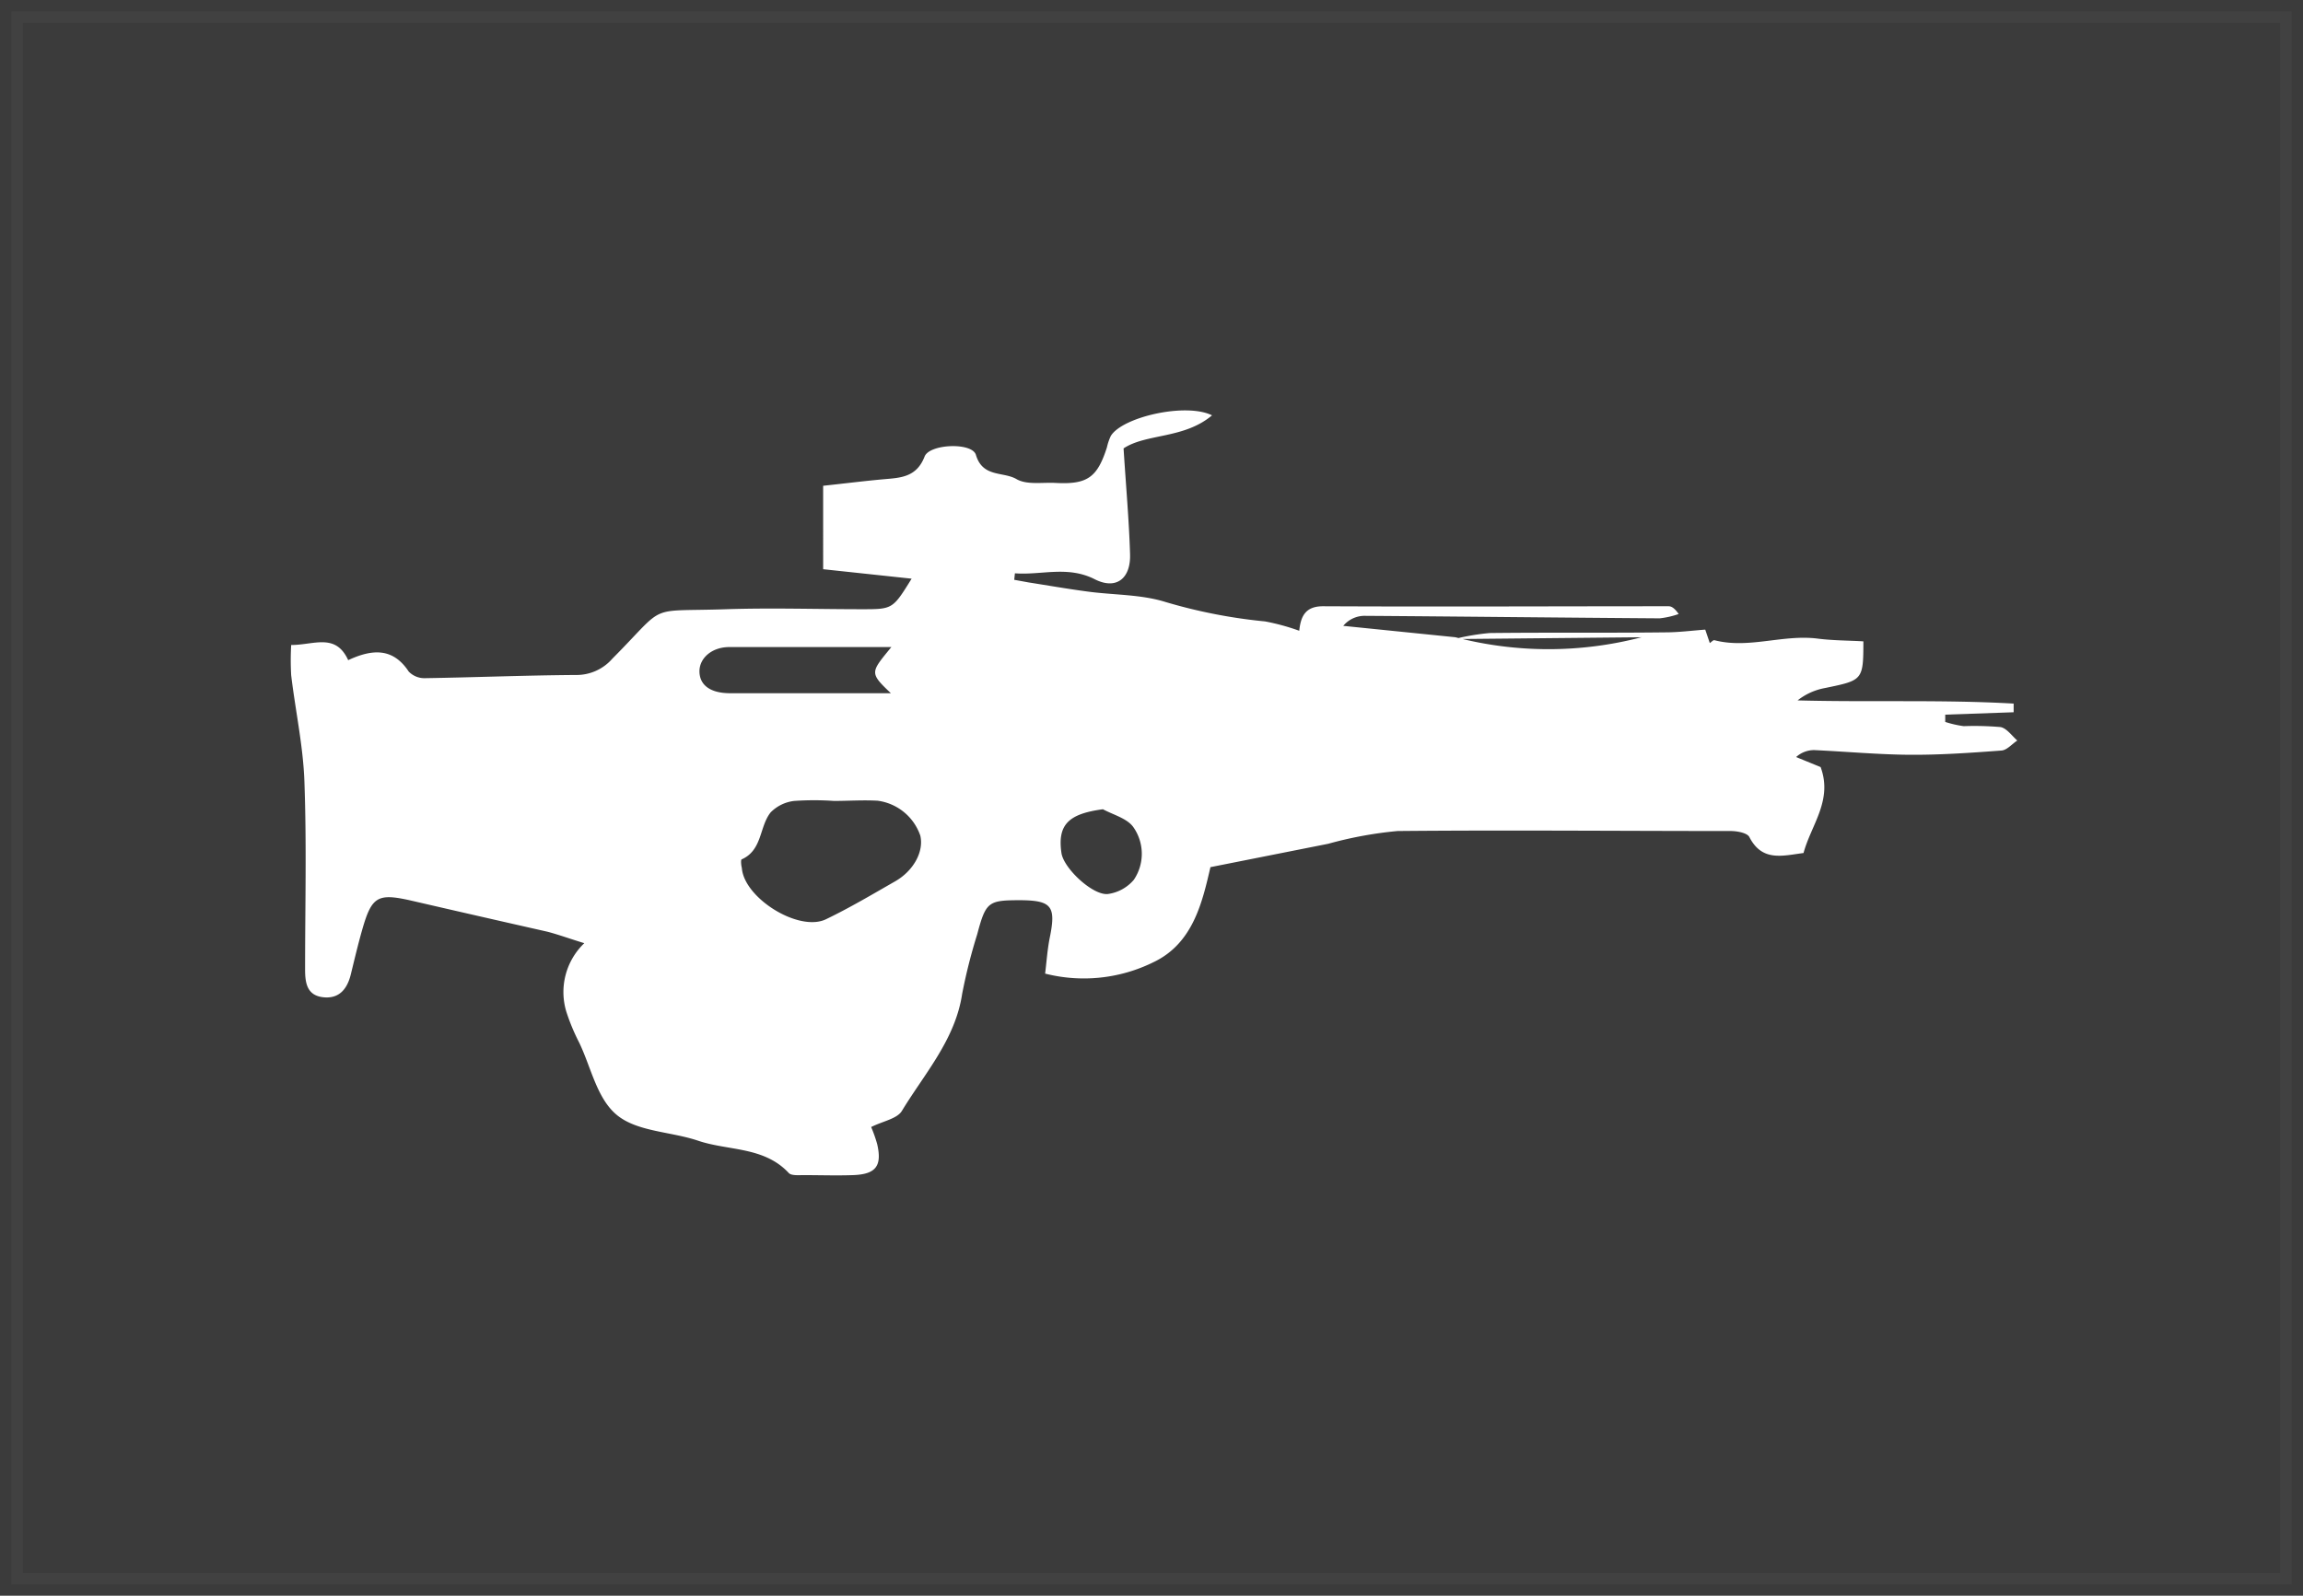 <svg xmlns="http://www.w3.org/2000/svg" viewBox="0 0 202 140">
  <rect x="0" y="0" width="202" height="140" fill="#333333" stroke="none"/>
  <title>scout_rifle_block_1</title>
  <g id="Layer_2" data-name="Layer 2">
    <g id="Layer_2-2" data-name="Layer 2" style="opacity: 0.2">
      <rect x="1" y="1" width="200" height="138" style="fill: #fcfcfc;stroke: #fff;stroke-miterlimit: 10;stroke-width: 2px;opacity: 0.2"/>
    </g>
    <g id="Layer_7" data-name="Layer 7">
      <path d="M127.55,56.07a19.72,19.72,0,0,1,3.12-.53c5.14-.06,10.27,0,15.41-.06,1.15,0,2.29-.15,3.49-.24l.4,1.18c.14-.09.3-.28.41-.25,3,.78,6-.53,9.06-.14,1.33.17,2.67.16,4,.24,0,3.42-.06,3.41-3.34,4.09a5.46,5.46,0,0,0-2.43,1.09c6.35.17,12.66-.08,18.95.28l0,.76-6,.21v.64a9.52,9.52,0,0,0,1.62.37,26.84,26.84,0,0,1,3.23.08c.54.1,1,.77,1.47,1.18-.47.31-.91.85-1.4.88-2.69.2-5.38.39-8.08.37s-5.55-.28-8.33-.41a2.35,2.35,0,0,0-1.59.61l2.15.88c1.08,2.93-.83,5.06-1.5,7.54-1.86.24-3.63.78-4.75-1.4-.19-.37-1.08-.53-1.65-.53-9.73,0-19.47-.09-29.2,0a34.58,34.58,0,0,0-6.09,1.12l-10.33,2.05c-.71,3.06-1.52,6.69-5,8.34a13.79,13.79,0,0,1-9.5,1c.13-1.08.2-2.11.4-3.12.57-2.77.19-3.29-2.51-3.32-2.88,0-3.08.11-3.85,3a47.9,47.9,0,0,0-1.32,5.23c-.6,4-3.31,7-5.28,10.25-.42.7-1.66.9-2.7,1.42a12,12,0,0,1,.53,1.5c.44,1.92-.11,2.65-2.13,2.72-1.44.05-2.88,0-4.33,0-.44,0-1.07.06-1.3-.19-2.17-2.33-5.29-1.93-7.95-2.83-2.37-.8-5.29-.78-7.08-2.22s-2.29-4.18-3.34-6.37a18.14,18.14,0,0,1-1.14-2.74,5.94,5.94,0,0,1,1.58-6c-1.22-.37-2.2-.73-3.21-1Q42.06,80.4,36,79c-2.89-.65-3.4-.33-4.23,2.57-.37,1.3-.68,2.61-1,3.92s-1.05,2.17-2.45,2-1.56-1.26-1.56-2.44c0-5.5.14-11-.06-16.49-.11-3.12-.79-6.21-1.16-9.32a23.29,23.29,0,0,1,0-2.65c2,0,3.9-1.08,5,1.33,2.14-1,3.94-1.08,5.31,1a1.91,1.91,0,0,0,1.43.58c4.4-.07,8.8-.25,13.21-.28a4.17,4.17,0,0,0,3.22-1.43c4.9-4.93,2.84-4.1,10-4.34,4-.13,7.92,0,11.88,0,2.71,0,2.71,0,4.37-2.68l-7.76-.83V42.62c1.78-.19,3.52-.41,5.27-.57,1.5-.13,2.92-.16,3.63-2,.44-1.11,4.17-1.26,4.5-.14.59,2,2.39,1.45,3.55,2.12.9.53,2.26.28,3.42.34,2.79.15,3.67-.46,4.52-3.12a4.78,4.78,0,0,1,.34-1c1-1.66,6.58-2.95,8.88-1.81-2.46,2.08-5.77,1.58-7.76,2.9.21,3.32.48,6.31.57,9.3.06,2.14-1.23,3.13-3.1,2.18-2.39-1.21-4.68-.34-7-.52l-.06.57,1.26.23c1.72.27,3.44.57,5.17.8,2.29.31,4.68.24,6.85.92a46.18,46.18,0,0,0,8.72,1.7,19.47,19.47,0,0,1,3,.82c.13-1.26.53-2.16,2.11-2.15,10.09.05,20.19,0,30.28,0,.25,0,.51.14.89.68a7.4,7.4,0,0,1-1.67.38c-8.64-.06-17.29-.16-25.93-.22a2.43,2.43,0,0,0-1.82.88l9.84,1a32.37,32.37,0,0,0,16.32,0Zm-54.4,14.2v0a25.21,25.21,0,0,0-3.49,0,3.46,3.46,0,0,0-2.06,1c-1,1.23-.72,3.31-2.53,4.12-.11,0-.07.5,0,.77.2,2.64,5,5.64,7.38,4.49,2.08-1,4.08-2.19,6.09-3.34,1.62-.94,2.51-2.63,2.18-4a4.59,4.59,0,0,0-3.75-3.06C75.67,70.18,74.4,70.27,73.15,70.27Zm5-13.5c-5,0-9.6,0-14.17,0-1.58,0-2.64,1-2.63,2.14s.87,1.9,2.66,1.91c4.67,0,9.34,0,14.13,0C76.22,59,76.37,59,78.19,56.76ZM96.74,71c-3,.4-4,1.34-3.64,3.83.19,1.37,2.82,3.81,4.12,3.6a3.62,3.62,0,0,0,2.23-1.24,4.07,4.07,0,0,0,0-4.56C98.92,71.81,97.66,71.5,96.74,71Z" style="fill: #fff"/>
    </g>
  </g>
</svg>

